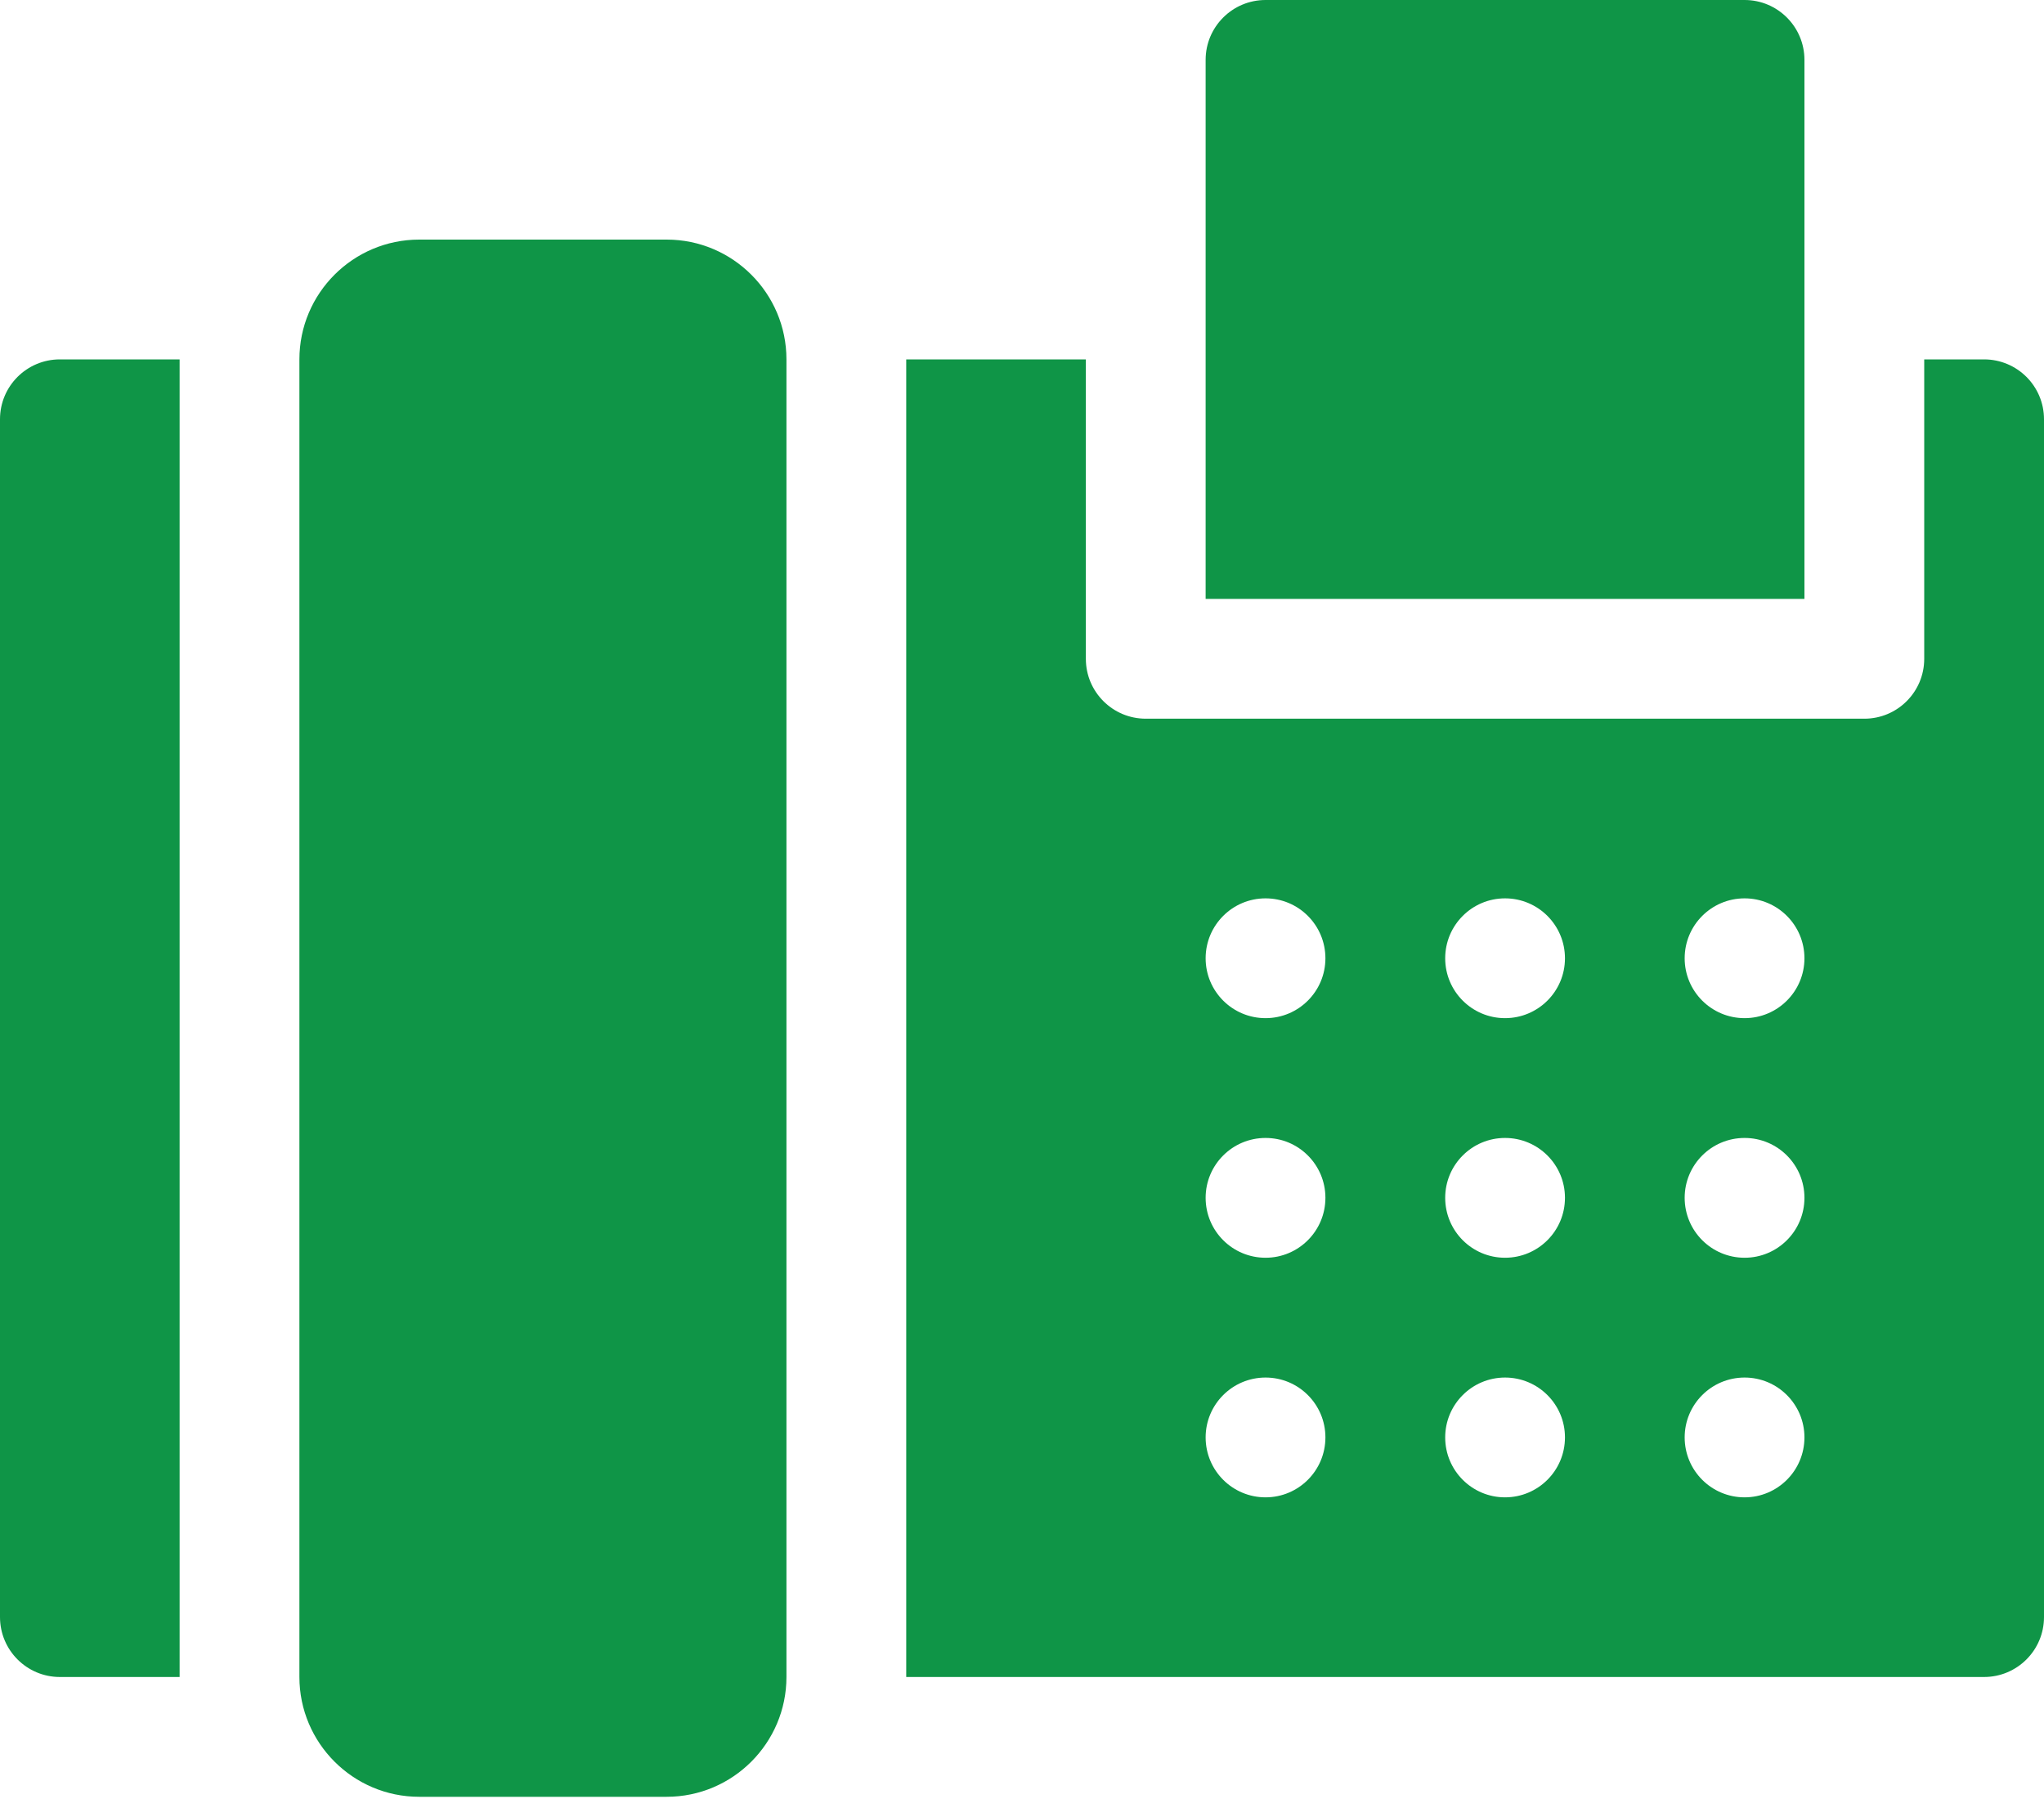 <svg width="25" height="22" viewBox="0 0 25 22" fill="none" xmlns="http://www.w3.org/2000/svg">
<path d="M0 5.127V19.775C0 20.18 0.328 20.508 0.732 20.508H2.197V4.395H0.732C0.328 4.395 0 4.722 0 5.127Z" fill="#0F9547"/>
<path d="M8.154 2.93H5.127C4.319 2.93 3.662 3.587 3.662 4.395V20.508C3.662 21.315 4.319 21.973 5.127 21.973H8.154C8.962 21.973 9.619 21.315 9.619 20.508V4.395C9.619 3.587 8.962 2.93 8.154 2.93Z" fill="#0F9547"/>
<path d="M22.07 0.732C22.07 0.328 21.742 0 21.338 0H15.479C15.074 0 14.746 0.328 14.746 0.732V7.324H22.07V0.732Z" fill="#0F9547"/>
<path d="M24.267 4.395H23.535V8.057C23.535 8.461 23.207 8.789 22.803 8.789H14.014C13.609 8.789 13.281 8.461 13.281 8.057V4.395H11.084V20.508H24.267C24.672 20.508 25 20.18 25 19.775V5.127C25 4.722 24.672 4.395 24.267 4.395ZM15.479 18.311C15.074 18.311 14.746 17.983 14.746 17.578C14.746 17.174 15.074 16.846 15.479 16.846C15.883 16.846 16.211 17.174 16.211 17.578C16.211 17.983 15.883 18.311 15.479 18.311ZM15.479 15.381C15.074 15.381 14.746 15.053 14.746 14.648C14.746 14.244 15.074 13.916 15.479 13.916C15.883 13.916 16.211 14.244 16.211 14.648C16.211 15.053 15.883 15.381 15.479 15.381ZM15.479 12.451C15.074 12.451 14.746 12.123 14.746 11.719C14.746 11.314 15.074 10.986 15.479 10.986C15.883 10.986 16.211 11.314 16.211 11.719C16.211 12.123 15.883 12.451 15.479 12.451ZM18.408 18.311C18.004 18.311 17.676 17.983 17.676 17.578C17.676 17.174 18.004 16.846 18.408 16.846C18.813 16.846 19.141 17.174 19.141 17.578C19.141 17.983 18.813 18.311 18.408 18.311ZM18.408 15.381C18.004 15.381 17.676 15.053 17.676 14.648C17.676 14.244 18.004 13.916 18.408 13.916C18.813 13.916 19.141 14.244 19.141 14.648C19.141 15.053 18.813 15.381 18.408 15.381ZM18.408 12.451C18.004 12.451 17.676 12.123 17.676 11.719C17.676 11.314 18.004 10.986 18.408 10.986C18.813 10.986 19.141 11.314 19.141 11.719C19.141 12.123 18.813 12.451 18.408 12.451ZM21.338 18.311C20.933 18.311 20.605 17.983 20.605 17.578C20.605 17.174 20.933 16.846 21.338 16.846C21.742 16.846 22.07 17.174 22.07 17.578C22.07 17.983 21.742 18.311 21.338 18.311ZM21.338 15.381C20.933 15.381 20.605 15.053 20.605 14.648C20.605 14.244 20.933 13.916 21.338 13.916C21.742 13.916 22.07 14.244 22.07 14.648C22.07 15.053 21.742 15.381 21.338 15.381ZM21.338 12.451C20.933 12.451 20.605 12.123 20.605 11.719C20.605 11.314 20.933 10.986 21.338 10.986C21.742 10.986 22.07 11.314 22.07 11.719C22.07 12.123 21.742 12.451 21.338 12.451Z" fill="#0F9547"/>
</svg>
